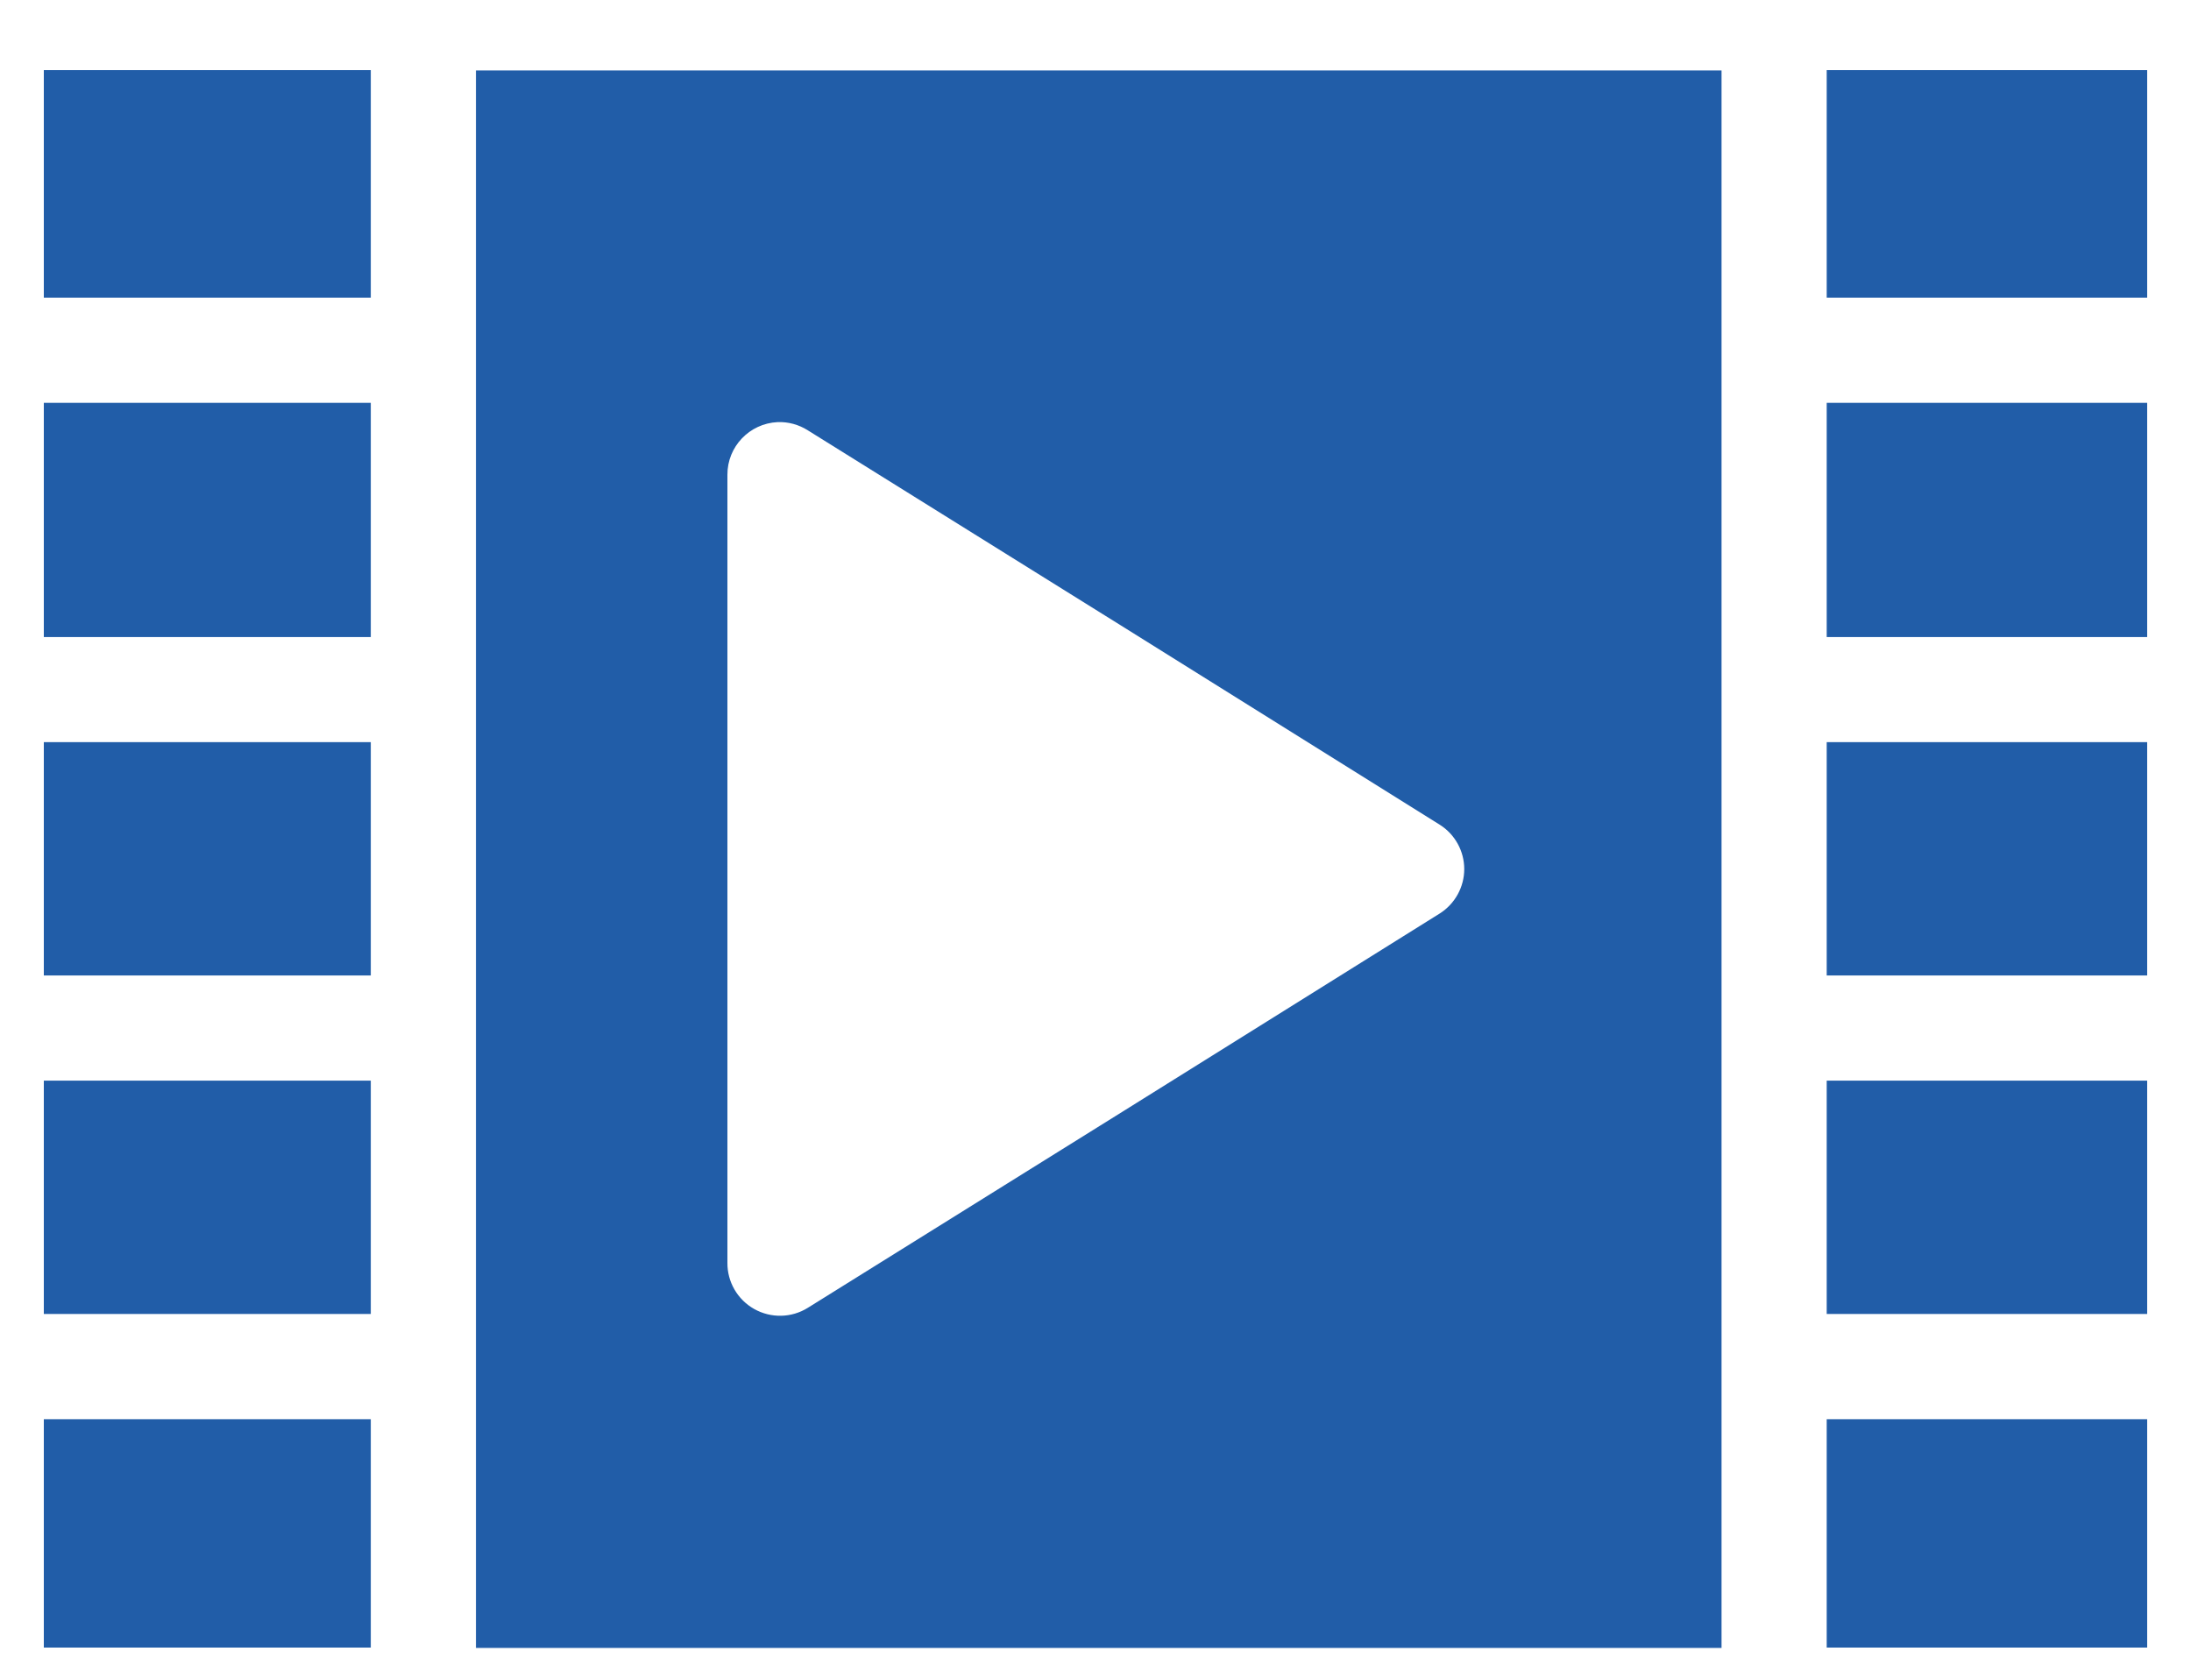 <svg width="30" height="23" viewBox="0 0 30 23" fill="none" xmlns="http://www.w3.org/2000/svg">
<path fill-rule="evenodd" clip-rule="evenodd" d="M0.6 0.96H5.077V4.076H0.6V0.96Z" fill="#215DA8"/>
<path fill-rule="evenodd" clip-rule="evenodd" d="M6.517 0.965V22.565H23.572V0.965H6.517ZM10.646 5.78H10.646C10.793 5.774 10.938 5.814 11.062 5.893L15.394 8.593L19.714 11.293C19.922 11.424 20.049 11.654 20.049 11.9C20.049 12.146 19.922 12.376 19.714 12.508L15.394 15.207L11.062 17.907C10.839 18.047 10.557 18.053 10.327 17.924C10.098 17.795 9.957 17.552 9.96 17.289V6.5C9.959 6.116 10.261 5.799 10.646 5.78L10.646 5.78Z" fill="#215DA8"/>
<path fill-rule="evenodd" clip-rule="evenodd" d="M25.012 0.96H29.4V4.076H25.012V0.96Z" fill="#215DA8"/>
<path fill-rule="evenodd" clip-rule="evenodd" d="M0.6 5.516H5.077V8.723H0.6V5.516Z" fill="#215DA8"/>
<path fill-rule="evenodd" clip-rule="evenodd" d="M25.012 5.516H29.4V8.723H25.012V5.516Z" fill="#215DA8"/>
<path fill-rule="evenodd" clip-rule="evenodd" d="M0.6 10.162H5.077V13.357H0.6V10.162Z" fill="#215DA8"/>
<path fill-rule="evenodd" clip-rule="evenodd" d="M25.012 10.162H29.4V13.357H25.012V10.162Z" fill="#215DA8"/>
<path fill-rule="evenodd" clip-rule="evenodd" d="M0.6 14.797H5.077V17.992H0.6V14.797Z" fill="#215DA8"/>
<path fill-rule="evenodd" clip-rule="evenodd" d="M25.012 14.797H29.4V17.992H25.012V14.797Z" fill="#215DA8"/>
<path fill-rule="evenodd" clip-rule="evenodd" d="M0.6 19.433H5.077V22.56H0.6V19.433Z" fill="#215DA8"/>
<path fill-rule="evenodd" clip-rule="evenodd" d="M25.012 19.433H29.4V22.56H25.012V19.433Z" fill="#215DA8"/>
</svg>
